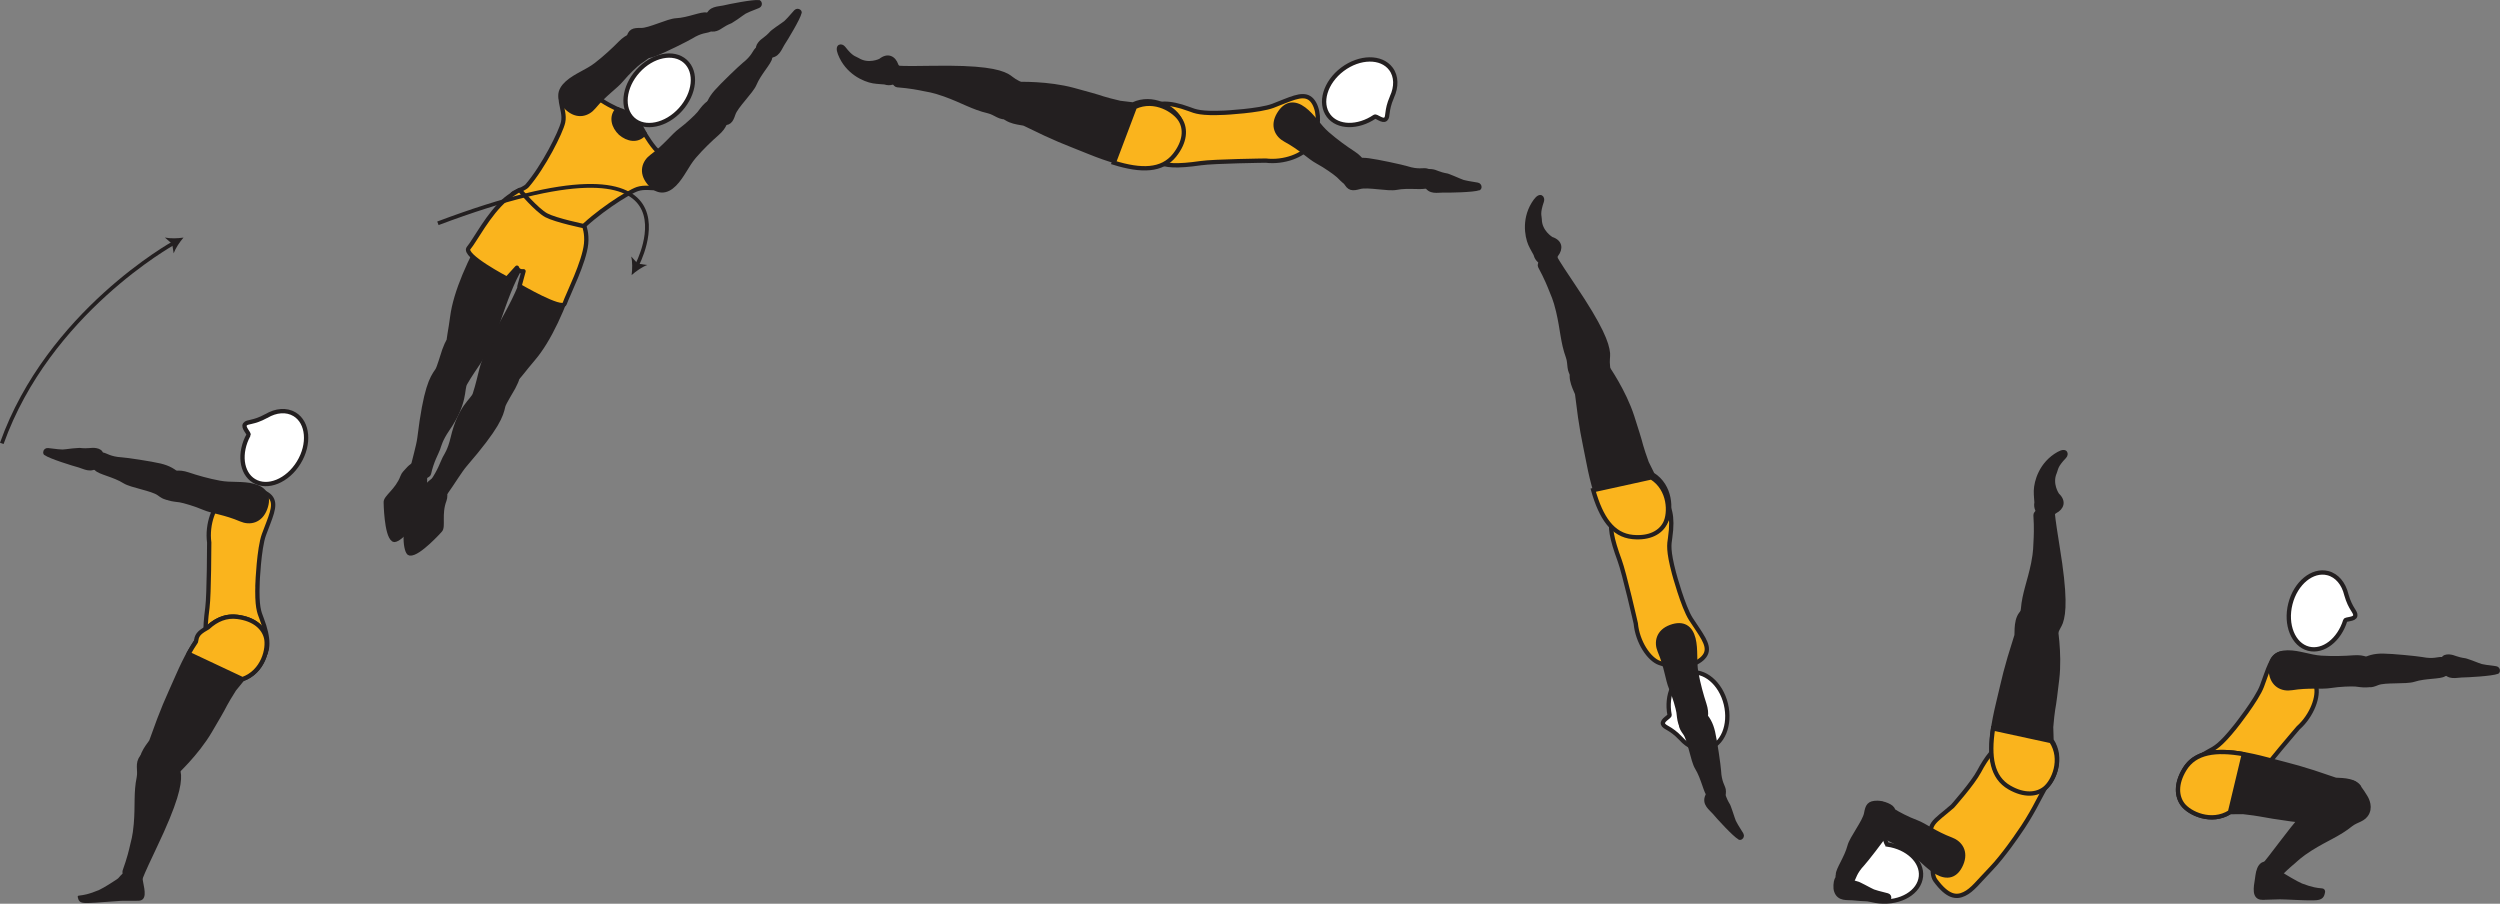 <?xml version="1.0" encoding="UTF-8" standalone="no"?>
<!-- Created with Inkscape (http://www.inkscape.org/) -->

<svg
   version="1.1"
   id="svg1"
   width="327.882"
   height="118.524"
   viewBox="0 0 327.882 118.524"
   sodipodi:docname="cell.svg"
   xmlns:inkscape="http://www.inkscape.org/namespaces/inkscape"
   xmlns:sodipodi="http://sodipodi.sourceforge.net/DTD/sodipodi-0.dtd"
   xmlns="http://www.w3.org/2000/svg"
   xmlns:svg="http://www.w3.org/2000/svg">
  <rect x="0" y="0" width="327.882" height="118.524" fill="#808080" stroke="none"/>
  <sodipodi:namedview
     id="namedview1"
     pagecolor="#ffffff"
     bordercolor="#000000"
     borderopacity="0.25"
     inkscape:showpageshadow="2"
     inkscape:pageopacity="0.0"
     inkscape:pagecheckerboard="0"
     inkscape:deskcolor="#d1d1d1">
    <inkscape:page
       x="0"
       y="0"
       inkscape:label="1"
       id="page1"
       width="327.882"
       height="118.524"
       margin="0"
       bleed="0" />
  </sodipodi:namedview>
  <defs
     id="defs1" />
  <path
     style="fill:#fab41d;fill-opacity:1;fill-rule:nonzero;stroke:none"
     d="m 219.553,75.189 c -0.798,-3.025 -0.642,-3.771 -0.506,-4.683 0.834,-5.719 -1.989,-6.02 -4.594,-4.79 -3.072,1.442 -4.203,1.9 -2.026,7.801 0.61,1.647 2.11,8.251 2.11,8.251 0.224,2.437 1.734,4.697 3.104,5.181 1.453,0.505 0.921,0.198 2.333,0.422 1.369,0.219 3.401,-0.584 3.803,-1.75 0.385,-1.124 -0.694,-2.396 -2.011,-4.427 -1.037,-1.609 -2.213,-6.005 -2.213,-6.005"
     id="path312" />
  <path
     style="fill:none;stroke:#231f20;stroke-width:0.566;stroke-linecap:butt;stroke-linejoin:miter;stroke-miterlimit:4;stroke-dasharray:none;stroke-opacity:1"
     d="m 219.553,75.189 c -0.798,-3.025 -0.642,-3.771 -0.506,-4.683 0.834,-5.719 -1.989,-6.02 -4.594,-4.79 -3.072,1.442 -4.203,1.9 -2.026,7.801 0.61,1.647 2.11,8.251 2.11,8.251 0.224,2.437 1.734,4.697 3.104,5.181 1.453,0.505 0.921,0.198 2.333,0.422 1.369,0.219 3.401,-0.584 3.803,-1.75 0.385,-1.124 -0.694,-2.396 -2.011,-4.427 -1.037,-1.609 -2.213,-6.005 -2.213,-6.005 z"
     id="path313" />
  <path
     style="fill:#ffffff;fill-opacity:1;fill-rule:nonzero;stroke:none"
     d="m 218.969,93.768 c 0.041,0.243 -1.031,0.686 -0.864,1.181 0.166,0.505 0.957,0.448 2.322,1.891 l 0.022,0.021 c 0.962,1.079 2.238,1.636 3.457,1.338 2.021,-0.489 3.109,-3.114 2.448,-5.854 -0.667,-2.749 -2.844,-4.567 -4.864,-4.083 -1.932,0.463 -3.016,2.896 -2.521,5.506"
     id="path314" />
  <path
     style="fill:none;stroke:#231f20;stroke-width:0.566;stroke-linecap:butt;stroke-linejoin:miter;stroke-miterlimit:4;stroke-dasharray:none;stroke-opacity:1"
     d="m 218.969,93.768 c 0.041,0.243 -1.031,0.686 -0.864,1.181 0.166,0.505 0.957,0.448 2.322,1.891 l 0.022,0.021 c 0.962,1.079 2.238,1.636 3.457,1.338 2.021,-0.489 3.109,-3.114 2.448,-5.854 -0.667,-2.749 -2.844,-4.567 -4.864,-4.083 -1.932,0.463 -3.016,2.896 -2.521,5.506 z"
     id="path315" />
  <path
     style="fill:#231f20;fill-opacity:1;fill-rule:nonzero;stroke:none"
     d="m 208.449,49.793 c 2.213,-0.473 2.582,-0.869 2.432,-1.817 -0.09,-0.631 0.041,-1.246 0.005,-1.636 -0.12,-1.286 -0.876,-3.411 -4.557,-8.87 -0.834,-1.229 -1.99,-2.978 -2.407,-3.729 -0.667,-1.177 -2.188,0.713 -1.932,1.188 0.817,1.511 1.249,2.604 1.479,3.187 0.146,0.401 0.51,1.068 0.89,2.698 0.579,2.459 0.568,4.016 1.287,6.006 0.333,0.921 0,1.827 0.797,2.562 0.782,0.75 2.006,0.411 2.006,0.411"
     id="path316" />
  <path
     style="fill:none;stroke:#231f20;stroke-width:0.566;stroke-linecap:butt;stroke-linejoin:miter;stroke-miterlimit:4;stroke-dasharray:none;stroke-opacity:1"
     d="m 208.449,49.793 c 2.213,-0.473 2.582,-0.869 2.432,-1.817 -0.09,-0.631 0.041,-1.246 0.005,-1.636 -0.12,-1.286 -0.876,-3.411 -4.557,-8.87 -0.834,-1.229 -1.99,-2.978 -2.407,-3.729 -0.667,-1.177 -2.188,0.713 -1.932,1.188 0.817,1.511 1.249,2.604 1.479,3.187 0.146,0.401 0.51,1.068 0.89,2.698 0.579,2.459 0.568,4.016 1.287,6.006 0.333,0.921 0,1.827 0.797,2.562 0.782,0.75 2.006,0.411 2.006,0.411 z"
     id="path317" />
  <path
     style="fill:#231f20;fill-opacity:1;fill-rule:nonzero;stroke:#231f20;stroke-width:0.566;stroke-linecap:round;stroke-linejoin:round;stroke-miterlimit:4;stroke-dasharray:none;stroke-opacity:1"
     d="m 206.401,48.345 c -0.76,1.193 0.406,3.011 0.448,3.344 0.604,4.979 0.781,5.317 1.51,9.068 1.052,5.432 2.61,8.984 5.948,9.297 2.26,0.203 3.656,-0.652 4.251,-1.829 0.656,-1.302 0.624,-4.479 -1.829,-6 l -0.76,-1.536 c -0.386,-1.099 -0.578,-1.635 -0.73,-2.192 -0.249,-0.964 -0.582,-1.996 -1.177,-3.86 -1.067,-3.303 -3.271,-6.454 -3.271,-6.454 -0.098,-0.291 -0.296,-0.494 -0.525,-0.634"
     id="path318" />
  <path
     style="fill:#fab41d;fill-opacity:1;fill-rule:nonzero;stroke:none"
     d="m 216.583,62.61 -7.63,1.677 c 1.026,3.615 2.542,5.891 5.177,6.142 2.261,0.213 3.661,-0.636 4.261,-1.808 0.662,-1.301 0.646,-4.484 -1.808,-6.011"
     id="path319" />
  <path
     style="fill:none;stroke:#231f20;stroke-width:0.566;stroke-linecap:butt;stroke-linejoin:miter;stroke-miterlimit:4;stroke-dasharray:none;stroke-opacity:1"
     d="m 216.583,62.61 -7.63,1.677 c 1.026,3.615 2.542,5.891 5.177,6.142 2.261,0.213 3.661,-0.636 4.261,-1.808 0.662,-1.301 0.646,-4.484 -1.808,-6.011 z"
     id="path320" />
  <path
     style="fill:#231f20;fill-opacity:1;fill-rule:nonzero;stroke:none"
     d="m 224.209,104.392 c -0.49,-0.417 -0.803,-2.343 -1.642,-3.709 -0.572,-0.926 -0.932,-3.645 -1.566,-4.525 -0.584,-0.808 -0.772,-1.229 0.03,-2.047 0.474,-0.495 1.714,-1.125 2.094,-0.781 0.89,0.791 1.292,1.645 1.537,2.687 0.281,1.188 0.749,4.458 0.781,5.073 0.072,1.52 0.552,2.074 0.615,2.474 0.104,0.756 -0.157,0.985 -0.631,1.161 -0.901,0.339 -1.218,-0.333 -1.218,-0.333"
     id="path321" />
  <path
     style="fill:none;stroke:#231f20;stroke-width:0.566;stroke-linecap:butt;stroke-linejoin:miter;stroke-miterlimit:4;stroke-dasharray:none;stroke-opacity:1"
     d="m 224.209,104.392 c -0.49,-0.417 -0.803,-2.343 -1.642,-3.709 -0.572,-0.926 -0.932,-3.645 -1.566,-4.525 -0.584,-0.808 -0.772,-1.229 0.03,-2.047 0.474,-0.495 1.714,-1.125 2.094,-0.781 0.89,0.791 1.292,1.645 1.537,2.687 0.281,1.188 0.749,4.458 0.781,5.073 0.072,1.52 0.552,2.074 0.615,2.474 0.104,0.756 -0.157,0.985 -0.631,1.161 -0.901,0.339 -1.218,-0.333 -1.218,-0.333 z"
     id="path322" />
  <path
     style="fill:#231f20;fill-opacity:1;fill-rule:nonzero;stroke:none"
     d="m 221.526,95.735 c -1.276,0.246 -1.292,-1.791 -1.38,-2.322 -0.084,-0.536 -0.5,-2.036 -0.979,-3.161 -0.48,-1.131 -0.589,-2.746 -1.494,-4.886 -0.475,-1.125 -0.224,-2.526 1.442,-3.141 1.651,-0.609 2.614,0.084 2.984,1.537 0.364,1.448 0.099,2.968 0.364,4.454 0.271,1.489 0.683,2.978 1.063,4.134 0.432,1.314 0.161,2.12 -0.203,2.432 -0.901,0.792 -1.797,0.953 -1.797,0.953"
     id="path323" />
  <path
     style="fill:none;stroke:#231f20;stroke-width:0.566;stroke-linecap:butt;stroke-linejoin:miter;stroke-miterlimit:4;stroke-dasharray:none;stroke-opacity:1"
     d="m 221.526,95.735 c -1.276,0.246 -1.292,-1.791 -1.38,-2.322 -0.084,-0.536 -0.5,-2.036 -0.979,-3.161 -0.48,-1.131 -0.589,-2.746 -1.494,-4.886 -0.475,-1.125 -0.224,-2.526 1.442,-3.141 1.651,-0.609 2.614,0.084 2.984,1.537 0.364,1.448 0.099,2.968 0.364,4.454 0.271,1.489 0.683,2.978 1.063,4.134 0.432,1.314 0.161,2.12 -0.203,2.432 -0.901,0.792 -1.797,0.953 -1.797,0.953 z"
     id="path324" />
  <path
     style="fill:#231f20;fill-opacity:1;fill-rule:nonzero;stroke:none"
     d="m 228.167,109.861 c -0.652,-0.339 -2.844,-2.74 -3.313,-3.312 -0.427,-0.511 -1.411,-1.12 -0.921,-2.167 0.182,-0.428 0.765,-0.912 1.052,-1.042 0.24,-0.11 0.516,0.067 0.74,0.39 0.385,0.547 0.281,0.86 0.942,1.948 0,0 0.119,0.281 0.291,0.797 0.547,1.542 0.161,0.917 1.443,2.974 0.089,0.141 0.01,0.338 -0.083,0.39 -0.167,0.084 -0.151,0.022 -0.151,0.022"
     id="path325" />
  <path
     style="fill:none;stroke:#231f20;stroke-width:0.566;stroke-linecap:round;stroke-linejoin:round;stroke-miterlimit:4;stroke-dasharray:none;stroke-opacity:1"
     d="m 228.167,109.861 c -0.652,-0.339 -2.844,-2.74 -3.313,-3.312 -0.427,-0.511 -1.411,-1.12 -0.921,-2.167 0.182,-0.428 0.765,-0.912 1.052,-1.042 0.24,-0.11 0.516,0.067 0.74,0.39 0.385,0.547 0.281,0.86 0.942,1.948 0,0 0.119,0.281 0.291,0.797 0.547,1.542 0.161,0.917 1.443,2.974 0.089,0.141 0.01,0.338 -0.083,0.39 -0.167,0.084 -0.151,0.022 -0.151,0.022 z"
     id="path326" />
  <path
     style="fill:#231f20;fill-opacity:1;fill-rule:nonzero;stroke:none"
     d="m 203.521,31.23 c 1.286,0.428 1.322,1.423 0.688,2.235 -0.194,0.245 -0.099,0.656 -0.303,0.88 -0.484,0.516 -2.224,0.527 -2.604,-0.927 -0.025,-0.104 -0.459,-0.797 -0.708,-1.364 -0.475,-1.114 -0.896,-3.578 0.688,-5.766 0.749,-1.031 1.219,-0.391 1.047,0.114 -0.558,1.615 -0.292,1.866 -0.282,2.35 0.015,1.62 1.474,2.478 1.474,2.478"
     id="path327" />
  <path
     style="fill:none;stroke:#231f20;stroke-width:0.333;stroke-linecap:butt;stroke-linejoin:miter;stroke-miterlimit:4;stroke-dasharray:none;stroke-opacity:1"
     d="m 203.521,31.23 c 1.286,0.428 1.322,1.423 0.688,2.235 -0.194,0.245 -0.099,0.656 -0.303,0.88 -0.484,0.516 -2.224,0.527 -2.604,-0.927 -0.025,-0.104 -0.459,-0.797 -0.708,-1.364 -0.475,-1.114 -0.896,-3.578 0.688,-5.766 0.749,-1.031 1.219,-0.391 1.047,0.114 -0.558,1.615 -0.292,1.866 -0.282,2.35 0.015,1.62 1.474,2.478 1.474,2.478 z"
     id="path328" />
  <path
     style="fill:#fab41d;fill-opacity:1;fill-rule:nonzero;stroke:none"
     d="m 160.62,14.782 c -3.13,0.147 -3.823,-0.161 -4.682,-0.484 -5.422,-2.01 -6.308,0.688 -5.652,3.495 0.772,3.297 0.98,4.5 7.21,3.604 1.733,-0.249 8.51,-0.333 8.51,-0.333 2.427,0.292 4.952,-0.714 5.713,-1.952 0.796,-1.314 0.386,-0.86 0.906,-2.199 0.494,-1.287 0.136,-3.443 -0.922,-4.079 -1.016,-0.613 -2.489,0.178 -4.75,1.043 -1.786,0.677 -6.333,0.905 -6.333,0.905"
     id="path329" />
  <path
     style="fill:none;stroke:#231f20;stroke-width:0.566;stroke-linecap:butt;stroke-linejoin:miter;stroke-miterlimit:4;stroke-dasharray:none;stroke-opacity:1"
     d="m 160.62,14.782 c -3.13,0.147 -3.823,-0.161 -4.682,-0.484 -5.422,-2.01 -6.308,0.688 -5.652,3.495 0.772,3.297 0.98,4.5 7.21,3.604 1.733,-0.249 8.51,-0.333 8.51,-0.333 2.427,0.292 4.952,-0.714 5.713,-1.952 0.796,-1.314 0.386,-0.86 0.906,-2.199 0.494,-1.287 0.136,-3.443 -0.922,-4.079 -1.016,-0.613 -2.489,0.178 -4.75,1.043 -1.786,0.677 -6.333,0.905 -6.333,0.905 z"
     id="path330" />
  <path
     style="fill:#ffffff;fill-opacity:1;fill-rule:nonzero;stroke:none"
     d="m 180.297,15.304 c 0.208,-0.131 1.037,0.677 1.432,0.328 0.396,-0.35 0.026,-1.058 0.818,-2.88 l 0.006,-0.027 c 0.609,-1.312 0.618,-2.708 -0.142,-3.708 -1.249,-1.656 -4.088,-1.62 -6.344,0.073 -2.26,1.698 -3.066,4.422 -1.822,6.083 1.188,1.589 3.854,1.625 6.052,0.131"
     id="path331" />
  <path
     style="fill:none;stroke:#231f20;stroke-width:0.566;stroke-linecap:butt;stroke-linejoin:miter;stroke-miterlimit:4;stroke-dasharray:none;stroke-opacity:1"
     d="m 180.297,15.304 c 0.208,-0.131 1.037,0.677 1.432,0.328 0.396,-0.35 0.026,-1.058 0.818,-2.88 l 0.006,-0.027 c 0.609,-1.312 0.618,-2.708 -0.142,-3.708 -1.249,-1.656 -4.088,-1.62 -6.344,0.073 -2.26,1.698 -3.066,4.422 -1.822,6.083 1.188,1.589 3.854,1.625 6.052,0.131 z"
     id="path332" />
  <path
     style="fill:#231f20;fill-opacity:1;fill-rule:nonzero;stroke:none"
     d="m 133.657,13.861 c 0.807,-2.115 0.677,-2.636 -0.199,-3.031 -0.577,-0.272 -1.02,-0.718 -1.369,-0.896 -1.14,-0.6 -3.333,-1.13 -9.917,-1.021 -1.484,0.031 -3.588,0.047 -4.443,-0.016 -1.353,-0.083 -0.593,2.224 -0.052,2.271 1.709,0.136 2.86,0.37 3.475,0.5 0.416,0.094 1.172,0.152 2.744,0.72 2.381,0.853 3.677,1.718 5.734,2.197 0.959,0.224 1.538,1 2.584,0.735 1.058,-0.251 1.443,-1.459 1.443,-1.459"
     id="path333" />
  <path
     style="fill:none;stroke:#231f20;stroke-width:0.566;stroke-linecap:butt;stroke-linejoin:miter;stroke-miterlimit:4;stroke-dasharray:none;stroke-opacity:1"
     d="m 133.657,13.861 c 0.807,-2.115 0.677,-2.636 -0.199,-3.031 -0.577,-0.272 -1.02,-0.718 -1.369,-0.896 -1.14,-0.6 -3.333,-1.13 -9.917,-1.021 -1.484,0.031 -3.588,0.047 -4.443,-0.016 -1.353,-0.083 -0.593,2.224 -0.052,2.271 1.709,0.136 2.86,0.37 3.475,0.5 0.416,0.094 1.172,0.152 2.744,0.72 2.381,0.853 3.677,1.718 5.734,2.197 0.959,0.224 1.538,1 2.584,0.735 1.058,-0.251 1.443,-1.459 1.443,-1.459 z"
     id="path334" />
  <path
     style="fill:#231f20;fill-opacity:1;fill-rule:nonzero;stroke:#231f20;stroke-width:0.566;stroke-linecap:round;stroke-linejoin:round;stroke-miterlimit:4;stroke-dasharray:none;stroke-opacity:1"
     d="m 131.329,14.788 c 0.583,1.286 2.739,1.297 3.047,1.448 4.5,2.204 4.88,2.245 8.421,3.682 5.125,2.079 8.953,2.708 11.037,0.083 1.4,-1.785 1.443,-3.421 0.786,-4.561 -0.734,-1.262 -3.416,-2.97 -6.026,-1.74 l -1.702,-0.203 c -1.131,-0.276 -1.688,-0.407 -2.235,-0.584 -0.948,-0.317 -1.989,-0.599 -3.88,-1.115 -3.355,-0.91 -7.193,-0.781 -7.193,-0.781 -0.302,-0.077 -0.574,-0.02 -0.818,0.099"
     id="path335" />
  <path
     style="fill:#fab41d;fill-opacity:1;fill-rule:nonzero;stroke:none"
     d="m 154.854,15.793 c -0.724,-1.265 -3.401,-2.984 -6.016,-1.76 l -2.76,7.307 c 3.595,1.114 6.323,1.084 7.975,-0.99 1.405,-1.776 1.463,-3.416 0.801,-4.557"
     id="path336" />
  <path
     style="fill:none;stroke:#231f20;stroke-width:0.566;stroke-linecap:butt;stroke-linejoin:miter;stroke-miterlimit:4;stroke-dasharray:none;stroke-opacity:1"
     d="m 154.854,15.793 c -0.724,-1.265 -3.401,-2.984 -6.016,-1.76 l -2.76,7.307 c 3.595,1.114 6.323,1.084 7.975,-0.99 1.405,-1.776 1.463,-3.416 0.801,-4.557 z"
     id="path337" />
  <path
     style="fill:#231f20;fill-opacity:1;fill-rule:nonzero;stroke:none"
     d="m 187.177,24.382 c -0.562,0.312 -2.468,-0.068 -4.047,0.244 -1.068,0.214 -3.739,-0.401 -4.787,-0.114 -0.957,0.266 -1.421,0.297 -1.905,-0.739 -0.297,-0.62 -0.459,-2 -0.005,-2.235 1.052,-0.552 1.994,-0.641 3.057,-0.505 1.208,0.156 4.443,0.855 5.025,1.041 1.448,0.464 2.136,0.203 2.538,0.287 0.738,0.167 0.864,0.495 0.864,0.995 0.005,0.964 -0.74,1.026 -0.74,1.026"
     id="path338" />
  <path
     style="fill:none;stroke:#231f20;stroke-width:0.566;stroke-linecap:butt;stroke-linejoin:miter;stroke-miterlimit:4;stroke-dasharray:none;stroke-opacity:1"
     d="m 187.177,24.382 c -0.562,0.312 -2.468,-0.068 -4.047,0.244 -1.068,0.214 -3.739,-0.401 -4.787,-0.114 -0.957,0.266 -1.421,0.297 -1.905,-0.739 -0.297,-0.62 -0.459,-2 -0.005,-2.235 1.052,-0.552 1.994,-0.641 3.057,-0.505 1.208,0.156 4.443,0.855 5.025,1.041 1.448,0.464 2.136,0.203 2.538,0.287 0.738,0.167 0.864,0.495 0.864,0.995 0.005,0.964 -0.74,1.026 -0.74,1.026 z"
     id="path339" />
  <path
     style="fill:#231f20;fill-opacity:1;fill-rule:nonzero;stroke:none"
     d="m 178.073,23.997 c -0.844,0.989 -2.13,-0.584 -2.531,-0.948 -0.401,-0.365 -1.667,-1.271 -2.745,-1.849 -1.078,-0.579 -2.178,-1.766 -4.224,-2.87 -1.078,-0.578 -1.755,-1.829 -0.844,-3.349 0.901,-1.511 2.084,-1.573 3.286,-0.672 1.194,0.896 1.934,2.249 3.079,3.24 1.14,0.995 2.396,1.896 3.416,2.557 1.157,0.755 1.453,1.552 1.365,2.02 -0.202,1.183 -0.802,1.871 -0.802,1.871"
     id="path340" />
  <path
     style="fill:none;stroke:#231f20;stroke-width:0.566;stroke-linecap:butt;stroke-linejoin:miter;stroke-miterlimit:4;stroke-dasharray:none;stroke-opacity:1"
     d="m 178.073,23.997 c -0.844,0.989 -2.13,-0.584 -2.531,-0.948 -0.401,-0.365 -1.667,-1.271 -2.745,-1.849 -1.078,-0.579 -2.178,-1.766 -4.224,-2.87 -1.078,-0.578 -1.755,-1.829 -0.844,-3.349 0.901,-1.511 2.084,-1.573 3.286,-0.672 1.194,0.896 1.934,2.249 3.079,3.24 1.14,0.995 2.396,1.896 3.416,2.557 1.157,0.755 1.453,1.552 1.365,2.02 -0.202,1.183 -0.802,1.871 -0.802,1.871 z"
     id="path341" />
  <path
     style="fill:#231f20;fill-opacity:1;fill-rule:nonzero;stroke:none"
     d="m 193.949,24.678 c -0.688,0.266 -3.934,0.323 -4.683,0.298 -0.661,-0.022 -1.771,0.317 -2.229,-0.746 -0.203,-0.416 -0.178,-1.176 -0.088,-1.478 0.077,-0.255 0.394,-0.339 0.785,-0.292 0.661,0.073 0.824,0.36 2.079,0.578 0,0 0.292,0.099 0.797,0.312 1.515,0.61 0.791,0.48 3.181,0.88 0.167,0.027 0.262,0.215 0.24,0.324 -0.052,0.176 -0.082,0.124 -0.082,0.124"
     id="path342" />
  <path
     style="fill:none;stroke:#231f20;stroke-width:0.566;stroke-linecap:round;stroke-linejoin:round;stroke-miterlimit:4;stroke-dasharray:none;stroke-opacity:1"
     d="m 193.949,24.678 c -0.688,0.266 -3.934,0.323 -4.683,0.298 -0.661,-0.022 -1.771,0.317 -2.229,-0.746 -0.203,-0.416 -0.178,-1.176 -0.088,-1.478 0.077,-0.255 0.394,-0.339 0.785,-0.292 0.661,0.073 0.824,0.36 2.079,0.578 0,0 0.292,0.099 0.797,0.312 1.515,0.61 0.791,0.48 3.181,0.88 0.167,0.027 0.262,0.215 0.24,0.324 -0.052,0.176 -0.082,0.124 -0.082,0.124 z"
     id="path343" />
  <path
     style="fill:#231f20;fill-opacity:1;fill-rule:nonzero;stroke:none"
     d="m 115.406,7.866 c 1.058,-0.844 1.918,-0.333 2.251,0.64 0.099,0.298 0.495,0.438 0.572,0.735 0.172,0.688 -0.771,2.151 -2.197,1.677 -0.099,-0.03 -0.916,-0.046 -1.527,-0.15 -1.197,-0.21 -3.489,-1.199 -4.457,-3.719 -0.459,-1.193 0.333,-1.24 0.666,-0.819 1.047,1.355 1.402,1.267 1.818,1.522 1.364,0.864 2.874,0.114 2.874,0.114"
     id="path344" />
  <path
     style="fill:none;stroke:#231f20;stroke-width:0.333;stroke-linecap:butt;stroke-linejoin:miter;stroke-miterlimit:4;stroke-dasharray:none;stroke-opacity:1"
     d="m 115.406,7.866 c 1.058,-0.844 1.918,-0.333 2.251,0.64 0.099,0.298 0.495,0.438 0.572,0.735 0.172,0.688 -0.771,2.151 -2.197,1.677 -0.099,-0.03 -0.916,-0.046 -1.527,-0.15 -1.197,-0.21 -3.489,-1.199 -4.457,-3.719 -0.459,-1.193 0.333,-1.24 0.666,-0.819 1.047,1.355 1.402,1.267 1.818,1.522 1.364,0.864 2.874,0.114 2.874,0.114 z"
     id="path345" />
  <path
     style="fill:#fab41d;fill-opacity:1;fill-rule:nonzero;stroke:none"
     d="m 264.687,109.382 c 1.808,-2.562 2.762,-4.693 3.23,-5.485 1.609,-2.755 1.578,-5.386 -1.047,-6.593 -3.073,-1.417 -5.369,0.202 -7.312,3.885 -0.824,1.557 -3.469,4.536 -3.469,4.536 -2.438,2.136 -3.448,2.286 -2.574,4.912 0.486,1.453 -0.525,3.672 0.323,4.838 1.595,2.151 2.715,2.287 3.787,1.771 1.073,-0.511 1.813,-1.568 3.5,-3.312 1.614,-1.672 3.562,-4.552 3.562,-4.552"
     id="path346" />
  <path
     style="fill:none;stroke:#231f20;stroke-width:0.566;stroke-linecap:butt;stroke-linejoin:miter;stroke-miterlimit:4;stroke-dasharray:none;stroke-opacity:1"
     d="m 264.687,109.382 c 1.808,-2.562 2.762,-4.693 3.23,-5.485 1.609,-2.755 1.578,-5.386 -1.047,-6.593 -3.073,-1.417 -5.369,0.202 -7.312,3.885 -0.824,1.557 -3.469,4.536 -3.469,4.536 -2.438,2.136 -3.448,2.286 -2.574,4.912 0.486,1.453 -0.525,3.672 0.323,4.838 1.595,2.151 2.715,2.287 3.787,1.771 1.073,-0.511 1.813,-1.568 3.5,-3.312 1.614,-1.672 3.562,-4.552 3.562,-4.552 z"
     id="path347" />
  <path
     style="fill:#ffffff;fill-opacity:1;fill-rule:nonzero;stroke:none"
     d="m 247.553,110.762 c -0.24,-0.041 -0.314,-1.199 -0.834,-1.204 -0.526,-0.004 -0.734,0.762 -2.542,1.579 l -0.02,0.01 c -1.344,0.558 -2.287,1.588 -2.402,2.834 -0.193,2.073 1.927,3.958 4.73,4.229 2.817,0.265 5.254,-1.199 5.453,-3.266 0.192,-1.979 -1.751,-3.797 -4.385,-4.182"
     id="path349" />
  <path
     style="fill:none;stroke:#231f20;stroke-width:0.566;stroke-linecap:butt;stroke-linejoin:miter;stroke-miterlimit:4;stroke-dasharray:none;stroke-opacity:1"
     d="m 247.553,110.762 c -0.24,-0.041 -0.314,-1.199 -0.834,-1.204 -0.526,-0.004 -0.734,0.762 -2.542,1.579 l -0.02,0.01 c -1.344,0.558 -2.287,1.588 -2.402,2.834 -0.193,2.073 1.927,3.958 4.73,4.229 2.817,0.265 5.254,-1.199 5.453,-3.266 0.192,-1.979 -1.751,-3.797 -4.385,-4.182 z"
     id="path351" />
  <path
     style="fill:#231f20;fill-opacity:1;fill-rule:nonzero;stroke:none"
     d="m 266.625,83.762 c 2.204,0.49 2.704,0.287 2.969,-0.636 0.183,-0.615 0.557,-1.109 0.683,-1.484 0.426,-1.219 0.634,-3.464 -0.434,-9.959 -0.238,-1.467 -0.561,-3.541 -0.629,-4.401 -0.109,-1.348 -2.287,-0.26 -2.245,0.282 0.109,1.709 0.046,2.885 0.01,3.51 -0.036,0.423 0.016,1.183 -0.312,2.823 -0.51,2.474 -1.166,3.885 -1.344,5.99 -0.089,0.979 -0.765,1.662 -0.354,2.662 0.401,1.009 1.656,1.213 1.656,1.213"
     id="path353" />
  <path
     style="fill:none;stroke:#231f20;stroke-width:0.566;stroke-linecap:butt;stroke-linejoin:miter;stroke-miterlimit:4;stroke-dasharray:none;stroke-opacity:1"
     d="m 266.625,83.762 c 2.204,0.49 2.704,0.287 2.969,-0.636 0.183,-0.615 0.557,-1.109 0.683,-1.484 0.426,-1.219 0.634,-3.464 -0.434,-9.959 -0.238,-1.467 -0.561,-3.541 -0.629,-4.401 -0.109,-1.348 -2.287,-0.26 -2.245,0.282 0.109,1.709 0.046,2.885 0.01,3.51 -0.036,0.423 0.016,1.183 -0.312,2.823 -0.51,2.474 -1.166,3.885 -1.344,5.99 -0.089,0.979 -0.765,1.662 -0.354,2.662 0.401,1.009 1.656,1.213 1.656,1.213 z"
     id="path354" />
  <path
     style="fill:#231f20;fill-opacity:1;fill-rule:nonzero;stroke:#231f20;stroke-width:0.566;stroke-linecap:round;stroke-linejoin:round;stroke-miterlimit:4;stroke-dasharray:none;stroke-opacity:1"
     d="m 265.449,80.147 c -1.188,0.771 -0.882,2.907 -0.986,3.23 -1.52,4.781 -1.505,5.161 -2.401,8.869 -1.301,5.38 -1.364,9.26 1.537,10.932 1.974,1.126 3.599,0.928 4.63,0.109 1.136,-0.91 2.428,-3.817 0.833,-6.218 l -0.052,-1.713 c 0.109,-1.157 0.157,-1.73 0.251,-2.298 0.182,-0.984 0.301,-2.057 0.536,-4 0.406,-3.452 -0.287,-7.228 -0.287,-7.228 0.032,-0.313 -0.061,-0.573 -0.219,-0.797"
     id="path355" />
  <path
     style="fill:#fab41d;fill-opacity:1;fill-rule:nonzero;stroke:none"
     d="m 269.026,97.194 -7.635,-1.656 c -0.573,3.724 -0.146,6.416 2.151,7.744 1.963,1.131 3.593,0.943 4.625,0.125 1.146,-0.901 2.452,-3.801 0.859,-6.213"
     id="path356" />
  <path
     style="fill:none;stroke:#231f20;stroke-width:0.566;stroke-linecap:butt;stroke-linejoin:miter;stroke-miterlimit:4;stroke-dasharray:none;stroke-opacity:1"
     d="m 269.026,97.194 -7.635,-1.656 c -0.573,3.724 -0.146,6.416 2.151,7.744 1.963,1.131 3.593,0.943 4.625,0.125 1.146,-0.901 2.452,-3.801 0.859,-6.213 z"
     id="path357" />
  <path
     style="fill:#231f20;fill-opacity:1;fill-rule:nonzero;stroke:none"
     d="m 241.053,114.715 c -0.047,-0.635 1.124,-2.198 1.525,-3.756 0.276,-1.052 1.98,-3.197 2.172,-4.265 0.183,-0.984 0.349,-1.407 1.495,-1.401 0.688,0.005 2,0.453 2.016,0.964 0.046,1.192 -0.287,2.073 -0.866,2.978 -0.661,1.016 -2.697,3.631 -3.113,4.074 -1.048,1.114 -1.111,1.844 -1.355,2.166 -0.474,0.599 -0.817,0.563 -1.27,0.355 -0.871,-0.423 -0.604,-1.115 -0.604,-1.115"
     id="path358" />
  <path
     style="fill:none;stroke:#231f20;stroke-width:0.566;stroke-linecap:butt;stroke-linejoin:miter;stroke-miterlimit:4;stroke-dasharray:none;stroke-opacity:1"
     d="m 241.053,114.715 c -0.047,-0.635 1.124,-2.198 1.525,-3.756 0.276,-1.052 1.98,-3.197 2.172,-4.265 0.183,-0.984 0.349,-1.407 1.495,-1.401 0.688,0.005 2,0.453 2.016,0.964 0.046,1.192 -0.287,2.073 -0.866,2.978 -0.661,1.016 -2.697,3.631 -3.113,4.074 -1.048,1.114 -1.111,1.844 -1.355,2.166 -0.474,0.599 -0.817,0.563 -1.27,0.355 -0.871,-0.423 -0.604,-1.115 -0.604,-1.115 z"
     id="path359" />
  <path
     style="fill:#231f20;fill-opacity:1;fill-rule:nonzero;stroke:none"
     d="m 245.75,105.778 c 0.699,-1.089 2.188,0.291 2.631,0.599 0.453,0.312 1.828,1.036 2.973,1.457 1.147,0.434 2.396,1.459 4.573,2.277 1.146,0.433 1.99,1.578 1.292,3.209 -0.688,1.614 -1.854,1.838 -3.166,1.109 -1.303,-0.73 -2.219,-1.97 -3.491,-2.797 -1.26,-0.829 -2.624,-1.552 -3.728,-2.069 -1.245,-0.593 -1.652,-1.342 -1.625,-1.817 0.041,-1.202 0.541,-1.968 0.541,-1.968"
     id="path360" />
  <path
     style="fill:none;stroke:#231f20;stroke-width:0.566;stroke-linecap:butt;stroke-linejoin:miter;stroke-miterlimit:4;stroke-dasharray:none;stroke-opacity:1"
     d="m 245.75,105.778 c 0.699,-1.089 2.188,0.291 2.631,0.599 0.453,0.312 1.828,1.036 2.973,1.457 1.147,0.434 2.396,1.459 4.573,2.277 1.146,0.433 1.99,1.578 1.292,3.209 -0.688,1.614 -1.854,1.838 -3.166,1.109 -1.303,-0.73 -2.219,-1.97 -3.491,-2.797 -1.26,-0.829 -2.624,-1.552 -3.728,-2.069 -1.245,-0.593 -1.652,-1.342 -1.625,-1.817 0.041,-1.202 0.541,-1.968 0.541,-1.968 z"
     id="path361" />
  <path
     style="fill:#231f20;fill-opacity:1;fill-rule:nonzero;stroke:none"
     d="m 247.677,117.897 c -0.703,0.209 -3.943,-0.01 -4.687,-0.099 -0.661,-0.073 -1.787,0.172 -2.161,-0.927 -0.162,-0.432 -0.074,-1.188 0.041,-1.48 0.093,-0.244 0.416,-0.306 0.803,-0.223 0.65,0.125 0.796,0.422 2.025,0.75 0,0 0.281,0.12 0.765,0.375 1.459,0.734 0.746,0.541 3.095,1.141 0.167,0.041 0.244,0.239 0.208,0.344 -0.057,0.176 -0.089,0.119 -0.089,0.119"
     id="path362" />
  <path
     style="fill:none;stroke:#231f20;stroke-width:0.566;stroke-linecap:round;stroke-linejoin:round;stroke-miterlimit:4;stroke-dasharray:none;stroke-opacity:1"
     d="m 247.677,117.897 c -0.703,0.209 -3.943,-0.01 -4.687,-0.099 -0.661,-0.073 -1.787,0.172 -2.161,-0.927 -0.162,-0.432 -0.074,-1.188 0.041,-1.48 0.093,-0.244 0.416,-0.306 0.803,-0.223 0.65,0.125 0.796,0.422 2.025,0.75 0,0 0.281,0.12 0.765,0.375 1.459,0.734 0.746,0.541 3.095,1.141 0.167,0.041 0.244,0.239 0.208,0.344 -0.057,0.176 -0.089,0.119 -0.089,0.119 z"
     id="path364" />
  <path
     style="fill:#231f20;fill-opacity:1;fill-rule:nonzero;stroke:none"
     d="m 269.901,64.834 c 0.985,0.929 0.614,1.849 -0.307,2.324 -0.276,0.14 -0.365,0.552 -0.645,0.672 -0.652,0.266 -2.235,-0.448 -1.97,-1.928 0.011,-0.104 -0.093,-0.921 -0.078,-1.536 0.032,-1.213 0.677,-3.625 3.032,-4.948 1.109,-0.631 1.276,0.151 0.905,0.536 -1.181,1.229 -1.047,1.579 -1.239,2.021 -0.661,1.479 0.302,2.859 0.302,2.859"
     id="path366" />
  <path
     style="fill:none;stroke:#231f20;stroke-width:0.333;stroke-linecap:butt;stroke-linejoin:miter;stroke-miterlimit:4;stroke-dasharray:none;stroke-opacity:1"
     d="m 269.901,64.834 c 0.985,0.929 0.614,1.849 -0.307,2.324 -0.276,0.14 -0.365,0.552 -0.645,0.672 -0.652,0.266 -2.235,-0.448 -1.97,-1.928 0.011,-0.104 -0.093,-0.921 -0.078,-1.536 0.032,-1.213 0.677,-3.625 3.032,-4.948 1.109,-0.631 1.276,0.151 0.905,0.536 -1.181,1.229 -1.047,1.579 -1.239,2.021 -0.661,1.479 0.302,2.859 0.302,2.859 z"
     id="path367" />
  <path
     style="fill:#ffffff;fill-opacity:1;fill-rule:nonzero;stroke:none"
     d="m 32.594,57.044 c 0.104,-0.219 -0.77,-0.969 -0.464,-1.391 0.308,-0.418 1.047,-0.131 2.792,-1.089 l 0.021,-0.006 c 1.25,-0.744 2.629,-0.869 3.703,-0.218 1.771,1.083 2.011,3.917 0.536,6.324 -1.473,2.411 -4.104,3.483 -5.874,2.4 -1.698,-1.036 -1.99,-3.682 -0.714,-6.02"
     id="path368" />
  <path
     style="fill:none;stroke:#231f20;stroke-width:0.566;stroke-linecap:butt;stroke-linejoin:miter;stroke-miterlimit:4;stroke-dasharray:none;stroke-opacity:1"
     d="m 32.594,57.044 c 0.104,-0.219 -0.77,-0.969 -0.464,-1.391 0.308,-0.418 1.047,-0.131 2.792,-1.089 l 0.021,-0.006 c 1.25,-0.744 2.629,-0.869 3.703,-0.218 1.771,1.083 2.011,3.917 0.536,6.324 -1.473,2.411 -4.104,3.483 -5.874,2.4 -1.698,-1.036 -1.99,-3.682 -0.714,-6.02 z"
     id="path369" />
  <path
     style="fill:#fab41d;fill-opacity:1;fill-rule:nonzero;stroke:none"
     d="m 33.777,76.465 c -0.109,3.136 0.208,3.817 0.541,4.677 2.078,5.396 -0.61,6.312 -3.422,5.688 -3.312,-0.729 -4.515,-0.923 -3.692,-7.166 0.224,-1.73 0.235,-8.506 0.235,-8.506 -0.323,-2.428 0.651,-4.964 1.885,-5.74 1.301,-0.817 0.844,-0.401 2.186,-0.932 1.276,-0.516 3.438,-0.182 4.089,0.87 0.626,1.01 -0.151,2.489 -0.984,4.765 -0.657,1.792 -0.839,6.344 -0.839,6.344"
     id="path370" />
  <path
     style="fill:none;stroke:#231f20;stroke-width:0.566;stroke-linecap:butt;stroke-linejoin:miter;stroke-miterlimit:4;stroke-dasharray:none;stroke-opacity:1"
     d="m 33.777,76.465 c -0.109,3.136 0.208,3.817 0.541,4.677 2.078,5.396 -0.61,6.312 -3.422,5.688 -3.312,-0.729 -4.515,-0.923 -3.692,-7.166 0.224,-1.73 0.235,-8.506 0.235,-8.506 -0.323,-2.428 0.651,-4.964 1.885,-5.74 1.301,-0.817 0.844,-0.401 2.186,-0.932 1.276,-0.516 3.438,-0.182 4.089,0.87 0.626,1.01 -0.151,2.489 -0.984,4.765 -0.657,1.792 -0.839,6.344 -0.839,6.344 z"
     id="path371" />
  <path
     style="fill:#231f20;fill-opacity:1;fill-rule:nonzero;stroke:none"
     d="m 12.641,61.465 c 0.412,0.494 2.333,0.812 3.698,1.672 0.916,0.573 3.635,0.953 4.509,1.593 0.803,0.595 1.224,0.787 2.057,-0.014 0.49,-0.47 1.125,-1.705 0.787,-2.09 -0.781,-0.891 -1.64,-1.301 -2.678,-1.557 -1.177,-0.282 -4.453,-0.776 -5.067,-0.807 -1.521,-0.089 -2.074,-0.573 -2.474,-0.636 -0.75,-0.109 -0.979,0.147 -1.161,0.62 -0.339,0.896 0.328,1.219 0.328,1.219"
     id="path372" />
  <path
     style="fill:none;stroke:#231f20;stroke-width:0.566;stroke-linecap:butt;stroke-linejoin:miter;stroke-miterlimit:4;stroke-dasharray:none;stroke-opacity:1"
     d="m 12.641,61.465 c 0.412,0.494 2.333,0.812 3.698,1.672 0.916,0.573 3.635,0.953 4.509,1.593 0.803,0.595 1.224,0.787 2.057,-0.014 0.49,-0.47 1.125,-1.705 0.787,-2.09 -0.781,-0.891 -1.64,-1.301 -2.678,-1.557 -1.177,-0.282 -4.453,-0.776 -5.067,-0.807 -1.521,-0.089 -2.074,-0.573 -2.474,-0.636 -0.75,-0.109 -0.979,0.147 -1.161,0.62 -0.339,0.896 0.328,1.219 0.328,1.219 z"
     id="path373" />
  <path
     style="fill:#231f20;fill-opacity:1;fill-rule:nonzero;stroke:none"
     d="m 21.277,64.216 c -0.256,1.265 1.781,1.295 2.312,1.385 0.536,0.088 2.031,0.52 3.156,1.005 1.125,0.484 2.734,0.61 4.87,1.526 1.124,0.484 2.526,0.239 3.156,-1.416 0.62,-1.642 -0.068,-2.615 -1.516,-2.991 -1.448,-0.38 -2.964,-0.124 -4.453,-0.405 -1.484,-0.276 -2.974,-0.699 -4.126,-1.09 -1.312,-0.443 -2.119,-0.172 -2.438,0.188 -0.791,0.896 -0.963,1.798 -0.963,1.798"
     id="path374" />
  <path
     style="fill:none;stroke:#231f20;stroke-width:0.566;stroke-linecap:butt;stroke-linejoin:miter;stroke-miterlimit:4;stroke-dasharray:none;stroke-opacity:1"
     d="m 21.277,64.216 c -0.256,1.265 1.781,1.295 2.312,1.385 0.536,0.088 2.031,0.52 3.156,1.005 1.125,0.484 2.734,0.61 4.87,1.526 1.124,0.484 2.526,0.239 3.156,-1.416 0.62,-1.642 -0.068,-2.615 -1.516,-2.991 -1.448,-0.38 -2.964,-0.124 -4.453,-0.405 -1.484,-0.276 -2.974,-0.699 -4.126,-1.09 -1.312,-0.443 -2.119,-0.172 -2.438,0.188 -0.791,0.896 -0.963,1.798 -0.963,1.798 z"
     id="path375" />
  <path
     style="fill:#231f20;fill-opacity:1;fill-rule:nonzero;stroke:none"
     d="m 5.991,59.445 c 0.577,0.442 3.682,1.405 4.401,1.593 0.64,0.178 1.615,0.807 2.359,-0.073 0.302,-0.359 0.495,-1.088 0.489,-1.407 0.006,-0.26 -0.276,-0.442 -0.667,-0.509 -0.656,-0.105 -0.885,0.115 -2.156,-0.021 0,0 -0.307,0.01 -0.855,0.062 -1.624,0.167 -0.89,0.244 -3.291,-0.046 -0.178,-0.022 -0.323,0.134 -0.323,0.254 -0.005,0.177 0.042,0.147 0.042,0.147"
     id="path376" />
  <path
     style="fill:none;stroke:#231f20;stroke-width:0.566;stroke-linecap:round;stroke-linejoin:round;stroke-miterlimit:4;stroke-dasharray:none;stroke-opacity:1"
     d="m 5.991,59.445 c 0.577,0.442 3.682,1.405 4.401,1.593 0.64,0.178 1.615,0.807 2.359,-0.073 0.302,-0.359 0.495,-1.088 0.489,-1.407 0.006,-0.26 -0.276,-0.442 -0.667,-0.509 -0.656,-0.105 -0.885,0.115 -2.156,-0.021 0,0 -0.307,0.01 -0.855,0.062 -1.624,0.167 -0.89,0.244 -3.291,-0.046 -0.178,-0.022 -0.323,0.134 -0.323,0.254 -0.005,0.177 0.042,0.147 0.042,0.147 z"
     id="path377" />
  <path
     style="fill:#231f20;fill-opacity:1;fill-rule:nonzero;stroke:none"
     d="m 20.537,98.596 c 2.26,0.145 2.683,0.478 2.683,1.437 0.005,0.64 0.224,1.229 0.244,1.62 0.063,1.296 -0.358,3.5 -3.197,9.443 -0.641,1.349 -1.532,3.243 -1.833,4.046 -0.48,1.271 -2.265,-0.38 -2.084,-0.88 0.584,-1.615 0.86,-2.771 0.991,-3.375 0.088,-0.422 0.348,-1.141 0.484,-2.797 0.213,-2.516 -0.038,-4.057 0.385,-6.131 0.192,-0.962 -0.27,-1.812 0.402,-2.661 0.672,-0.849 1.927,-0.702 1.927,-0.702"
     id="path378" />
  <path
     style="fill:none;stroke:#231f20;stroke-width:0.566;stroke-linecap:butt;stroke-linejoin:miter;stroke-miterlimit:4;stroke-dasharray:none;stroke-opacity:1"
     d="m 20.537,98.596 c 2.26,0.145 2.683,0.478 2.683,1.437 0.005,0.64 0.224,1.229 0.244,1.62 0.063,1.296 -0.358,3.5 -3.197,9.443 -0.641,1.349 -1.532,3.243 -1.833,4.046 -0.48,1.271 -2.265,-0.38 -2.084,-0.88 0.584,-1.615 0.86,-2.771 0.991,-3.375 0.088,-0.422 0.348,-1.141 0.484,-2.797 0.213,-2.516 -0.038,-4.057 0.385,-6.131 0.192,-0.962 -0.27,-1.812 0.402,-2.661 0.672,-0.849 1.927,-0.702 1.927,-0.702 z"
     id="path379" />
  <path
     style="fill:#231f20;fill-opacity:1;fill-rule:nonzero;stroke:#231f20;stroke-width:0.566;stroke-linecap:round;stroke-linejoin:miter;stroke-miterlimit:4;stroke-dasharray:none;stroke-opacity:1"
     d="m 18.647,100.225 c -0.339,-1.302 1.093,-2.728 1.203,-3.036 1.683,-4.719 1.923,-5.016 3.459,-8.521 2.213,-5.062 4.505,-8.187 7.833,-7.761 2.255,0.292 3.426,1.433 3.751,2.709 0.359,1.417 -0.365,4.51 -3.095,5.458 l -1.082,1.328 c -0.609,0.99 -0.923,1.475 -1.188,1.985 -0.454,0.895 -1.006,1.818 -1.995,3.505 -1.76,2.995 -4.599,5.583 -4.599,5.583 -0.167,0.266 -0.401,0.417 -0.656,0.495"
     id="path380" />
  <path
     style="fill:#fab41d;fill-opacity:1;fill-rule:nonzero;stroke:none"
     d="m 34.892,83.616 c -0.329,-1.276 -1.5,-2.417 -3.751,-2.709 -1.464,-0.186 -2.724,0.334 -3.869,1.386 -0.902,0.516 -1.433,0.854 -1.532,1.651 -0.005,0.073 -0.025,0.146 -0.046,0.224 -0.328,0.49 -0.651,1 -0.968,1.578 l 7.072,3.328 c 2.73,-0.948 3.454,-4.041 3.095,-5.458"
     id="path381" />
  <path
     style="fill:none;stroke:#231f20;stroke-width:0.566;stroke-linecap:round;stroke-linejoin:round;stroke-miterlimit:4;stroke-dasharray:none;stroke-opacity:1"
     d="m 34.892,83.616 c -0.329,-1.276 -1.5,-2.417 -3.751,-2.709 -1.464,-0.186 -2.724,0.334 -3.869,1.386 -0.902,0.516 -1.433,0.854 -1.532,1.651 -0.005,0.073 -0.025,0.146 -0.046,0.224 -0.328,0.49 -0.651,1 -0.968,1.578 l 7.072,3.328 c 2.73,-0.948 3.454,-4.041 3.095,-5.458 z"
     id="path382" />
  <path
     style="fill:#231f20;fill-opacity:1;fill-rule:nonzero;stroke:none"
     d="m 18.182,118.137 c 1.084,-0.057 0.824,-1.287 0.584,-2.484 -0.063,-0.308 -0.089,-0.595 -0.172,-0.885 -0.339,-1.178 -1.156,-1.834 -3.109,0.437 -0.073,0.082 -1.912,1.27 -2.484,1.516 -2.74,1.17 -2.969,0.359 -2.74,1.17 0.145,0.538 0.656,0.548 1.287,0.543 0.848,-0.005 3.864,-0.276 4.328,-0.287 0.449,-0.015 2.307,-0.01 2.307,-0.01"
     id="path383" />
  <path
     style="fill:#ffffff;fill-opacity:1;fill-rule:nonzero;stroke:none"
     d="m 307.583,81.387 c 0.084,-0.229 1.229,-0.119 1.317,-0.635 0.09,-0.522 -0.629,-0.839 -1.172,-2.76 l -0.004,-0.022 c -0.344,-1.412 -1.214,-2.495 -2.428,-2.802 -2.014,-0.51 -4.213,1.291 -4.905,4.026 -0.693,2.74 0.375,5.37 2.385,5.886 1.927,0.489 4.02,-1.146 4.807,-3.693"
     id="path387" />
  <path
     style="fill:none;stroke:#231f20;stroke-width:0.566;stroke-linecap:butt;stroke-linejoin:miter;stroke-miterlimit:4;stroke-dasharray:none;stroke-opacity:1"
     d="m 307.583,81.387 c 0.084,-0.229 1.229,-0.119 1.317,-0.635 0.09,-0.522 -0.629,-0.839 -1.172,-2.76 l -0.004,-0.022 c -0.344,-1.412 -1.214,-2.495 -2.428,-2.802 -2.014,-0.51 -4.213,1.291 -4.905,4.026 -0.693,2.74 0.375,5.37 2.385,5.886 1.927,0.489 4.02,-1.146 4.807,-3.693 z"
     id="path388" />
  <path
     style="fill:#fab41d;fill-opacity:1;fill-rule:nonzero;stroke:none"
     d="m 293.146,95.345 c -1.959,2.442 -2.651,2.751 -3.464,3.188 -5.093,2.724 -3.661,5.177 -1.12,6.547 2.985,1.609 4.021,2.245 7.475,-3.016 0.958,-1.463 5.379,-6.605 5.379,-6.605 1.828,-1.625 2.746,-4.186 2.312,-5.577 -0.446,-1.464 -0.374,-0.849 -1.041,-2.136 -0.635,-1.218 -2.489,-2.38 -3.667,-2.005 -1.129,0.36 -1.51,1.984 -2.363,4.251 -0.672,1.79 -3.511,5.353 -3.511,5.353"
     id="path389" />
  <path
     style="fill:none;stroke:#231f20;stroke-width:0.566;stroke-linecap:butt;stroke-linejoin:miter;stroke-miterlimit:4;stroke-dasharray:none;stroke-opacity:1"
     d="m 293.146,95.345 c -1.959,2.442 -2.651,2.751 -3.464,3.188 -5.093,2.724 -3.661,5.177 -1.12,6.547 2.985,1.609 4.021,2.245 7.475,-3.016 0.958,-1.463 5.379,-6.605 5.379,-6.605 1.828,-1.625 2.746,-4.186 2.312,-5.577 -0.446,-1.464 -0.374,-0.849 -1.041,-2.136 -0.635,-1.218 -2.489,-2.38 -3.667,-2.005 -1.129,0.36 -1.51,1.984 -2.363,4.251 -0.672,1.79 -3.511,5.353 -3.511,5.353 z"
     id="path390" />
  <path
     style="fill:#231f20;fill-opacity:1;fill-rule:nonzero;stroke:none"
     d="m 320.572,88.434 c -0.525,0.38 -2.462,0.219 -3.994,0.713 -1.031,0.334 -3.76,0.036 -4.766,0.443 -0.921,0.375 -1.38,0.464 -1.989,-0.521 -0.36,-0.577 -0.677,-1.927 -0.256,-2.219 0.985,-0.672 1.912,-0.858 2.98,-0.849 1.213,0.01 4.511,0.339 5.109,0.453 1.495,0.292 2.151,-0.047 2.558,-0.005 0.76,0.073 0.916,0.381 0.973,0.885 0.109,0.953 -0.615,1.1 -0.615,1.1"
     id="path391" />
  <path
     style="fill:none;stroke:#231f20;stroke-width:0.566;stroke-linecap:butt;stroke-linejoin:miter;stroke-miterlimit:4;stroke-dasharray:none;stroke-opacity:1"
     d="m 320.572,88.434 c -0.525,0.38 -2.462,0.219 -3.994,0.713 -1.031,0.334 -3.76,0.036 -4.766,0.443 -0.921,0.375 -1.38,0.464 -1.989,-0.521 -0.36,-0.577 -0.677,-1.927 -0.256,-2.219 0.985,-0.672 1.912,-0.858 2.98,-0.849 1.213,0.01 4.511,0.339 5.109,0.453 1.495,0.292 2.151,-0.047 2.558,-0.005 0.76,0.073 0.916,0.381 0.973,0.885 0.109,0.953 -0.615,1.1 -0.615,1.1 z"
     id="path392" />
  <path
     style="fill:#231f20;fill-opacity:1;fill-rule:nonzero;stroke:none"
     d="m 311.526,88.981 c -0.063,1.292 -2.042,0.823 -2.583,0.781 -0.548,-0.046 -2.1,0.006 -3.303,0.197 -1.213,0.194 -2.806,-0.077 -5.098,0.287 -1.214,0.194 -2.511,-0.385 -2.708,-2.15 -0.204,-1.74 0.702,-2.516 2.197,-2.527 1.495,-0.011 2.907,0.609 4.417,0.704 1.51,0.093 3.052,0.047 4.266,-0.048 1.38,-0.104 2.098,0.355 2.317,0.781 0.552,1.058 0.495,1.975 0.495,1.975"
     id="path393" />
  <path
     style="fill:none;stroke:#231f20;stroke-width:0.566;stroke-linecap:butt;stroke-linejoin:miter;stroke-miterlimit:4;stroke-dasharray:none;stroke-opacity:1"
     d="m 311.526,88.981 c -0.063,1.292 -2.042,0.823 -2.583,0.781 -0.548,-0.046 -2.1,0.006 -3.303,0.197 -1.213,0.194 -2.806,-0.077 -5.098,0.287 -1.214,0.194 -2.511,-0.385 -2.708,-2.15 -0.204,-1.74 0.702,-2.516 2.197,-2.527 1.495,-0.011 2.907,0.609 4.417,0.704 1.51,0.093 3.052,0.047 4.266,-0.048 1.38,-0.104 2.098,0.355 2.317,0.781 0.552,1.058 0.495,1.975 0.495,1.975 z"
     id="path394" />
  <path
     style="fill:#231f20;fill-opacity:1;fill-rule:nonzero;stroke:none"
     d="m 327.515,88.106 c -0.667,0.286 -3.916,0.458 -4.661,0.468 -0.667,0.011 -1.755,0.385 -2.266,-0.656 -0.202,-0.417 -0.213,-1.172 -0.136,-1.484 0.068,-0.245 0.382,-0.354 0.776,-0.323 0.663,0.057 0.834,0.329 2.095,0.505 0,0 0.292,0.083 0.812,0.271 1.532,0.558 0.808,0.458 3.208,0.766 0.172,0.02 0.276,0.203 0.251,0.322 -0.042,0.172 -0.079,0.131 -0.079,0.131"
     id="path395" />
  <path
     style="fill:none;stroke:#231f20;stroke-width:0.566;stroke-linecap:round;stroke-linejoin:round;stroke-miterlimit:4;stroke-dasharray:none;stroke-opacity:1"
     d="m 327.515,88.106 c -0.667,0.286 -3.916,0.458 -4.661,0.468 -0.667,0.011 -1.755,0.385 -2.266,-0.656 -0.202,-0.417 -0.213,-1.172 -0.136,-1.484 0.068,-0.245 0.382,-0.354 0.776,-0.323 0.663,0.057 0.834,0.329 2.095,0.505 0,0 0.292,0.083 0.812,0.271 1.532,0.558 0.808,0.458 3.208,0.766 0.172,0.02 0.276,0.203 0.251,0.322 -0.042,0.172 -0.079,0.131 -0.079,0.131 z"
     id="path396" />
  <path
     style="fill:#231f20;fill-opacity:1;fill-rule:nonzero;stroke:none"
     d="m 310.234,104.522 c -1.172,-1.937 -1.656,-2.156 -2.515,-1.718 -0.563,0.286 -1.188,0.369 -1.543,0.526 -1.181,0.541 -2.948,1.927 -6.916,7.181 -0.901,1.194 -2.177,2.855 -2.75,3.495 -0.905,1.005 1.381,1.833 1.74,1.439 1.166,-1.256 2.068,-2.032 2.546,-2.428 0.328,-0.276 0.85,-0.834 2.251,-1.719 2.145,-1.344 3.625,-1.833 5.271,-3.161 0.77,-0.615 1.734,-0.593 2.177,-1.579 0.448,-0.989 -0.261,-2.036 -0.261,-2.036"
     id="path397" />
  <path
     style="fill:none;stroke:#231f20;stroke-width:0.566;stroke-linecap:butt;stroke-linejoin:miter;stroke-miterlimit:4;stroke-dasharray:none;stroke-opacity:1"
     d="m 310.234,104.522 c -1.172,-1.937 -1.656,-2.156 -2.515,-1.718 -0.563,0.286 -1.188,0.369 -1.543,0.526 -1.181,0.541 -2.948,1.927 -6.916,7.181 -0.901,1.194 -2.177,2.855 -2.75,3.495 -0.905,1.005 1.381,1.833 1.74,1.439 1.166,-1.256 2.068,-2.032 2.546,-2.428 0.328,-0.276 0.85,-0.834 2.251,-1.719 2.145,-1.344 3.625,-1.833 5.271,-3.161 0.77,-0.615 1.734,-0.593 2.177,-1.579 0.448,-0.989 -0.261,-2.036 -0.261,-2.036 z"
     id="path398" />
  <path
     style="fill:#231f20;fill-opacity:1;fill-rule:nonzero;stroke:#231f20;stroke-width:0.566;stroke-linecap:round;stroke-linejoin:miter;stroke-miterlimit:4;stroke-dasharray:none;stroke-opacity:1"
     d="m 309.391,103.21 c -0.803,-1.078 -2.813,-0.849 -3.12,-0.953 -4.74,-1.641 -5.12,-1.636 -8.813,-2.625 -5.339,-1.433 -9.213,-1.599 -10.953,1.265 -1.182,1.943 -1.02,3.573 -0.228,4.62 0.88,1.166 3.749,2.532 6.192,0.994 l 1.713,-0.014 c 1.152,0.145 1.724,0.202 2.292,0.317 0.984,0.197 2.046,0.35 3.984,0.631 3.433,0.495 7.229,-0.105 7.229,-0.105 0.313,0.037 0.579,-0.053 0.797,-0.203"
     id="path399" />
  <path
     style="fill:#fab41d;fill-opacity:1;fill-rule:nonzero;stroke:none"
     d="m 286.505,100.897 c -1.182,1.943 -1.02,3.573 -0.228,4.625 0.88,1.161 3.749,2.527 6.192,0.989 l 1.817,-7.598 c -3.703,-0.651 -6.405,-0.276 -7.781,1.984"
     id="path400" />
  <path
     style="fill:none;stroke:#231f20;stroke-width:0.566;stroke-linecap:round;stroke-linejoin:round;stroke-miterlimit:4;stroke-dasharray:none;stroke-opacity:1"
     d="m 286.505,100.897 c -1.182,1.943 -1.02,3.573 -0.228,4.625 0.88,1.161 3.749,2.527 6.192,0.989 l 1.817,-7.598 c -3.703,-0.651 -6.405,-0.276 -7.781,1.984 z"
     id="path401" />
  <path
     style="fill:#231f20;fill-opacity:1;fill-rule:nonzero;stroke:none"
     d="m 296.693,117.735 c -1.083,-0.02 -0.864,-1.254 -0.667,-2.462 0.052,-0.308 0.073,-0.6 0.145,-0.891 0.298,-1.188 1.095,-1.871 3.12,0.333 0.079,0.078 1.953,1.203 2.537,1.427 2.776,1.073 2.979,0.26 2.776,1.073 -0.125,0.547 -0.636,0.572 -1.265,0.588 -0.849,0.031 -3.871,-0.145 -4.333,-0.135 -0.448,0 -2.313,0.067 -2.313,0.067"
     id="path402" />
  <path
     style="fill:none;stroke:#231f20;stroke-width:0.566;stroke-linecap:butt;stroke-linejoin:miter;stroke-miterlimit:4;stroke-dasharray:none;stroke-opacity:1"
     d="m 296.693,117.735 c -1.083,-0.02 -0.864,-1.254 -0.667,-2.462 0.052,-0.308 0.073,-0.6 0.145,-0.891 0.298,-1.188 1.095,-1.871 3.12,0.333 0.079,0.078 1.953,1.203 2.537,1.427 2.776,1.073 2.979,0.26 2.776,1.073 -0.125,0.547 -0.636,0.572 -1.265,0.588 -0.849,0.031 -3.871,-0.145 -4.333,-0.135 -0.448,0 -2.313,0.067 -2.313,0.067 z"
     id="path403" />
  <path
     style="fill:#231f20;fill-opacity:1;fill-rule:nonzero;stroke:#231f20;stroke-width:0.566;stroke-linecap:round;stroke-linejoin:round;stroke-miterlimit:4;stroke-dasharray:none;stroke-opacity:1"
     d="m 80.98,14.325 c 0,0 1.276,0.339 2.13,1.129 0.848,0.792 1.416,2.022 1.416,2.022 l -2.202,2.453 -3.563,-3.199 z"
     id="path405" />
  <path
     style="fill:#231f20;fill-opacity:1;fill-rule:nonzero;stroke:none"
     d="m 74.673,29.049 c 3.052,1.916 1.895,3.14 0.64,7.025 -1.369,4.24 -3.255,8.521 -5.407,11.021 -2.401,2.797 -2.145,3.25 -4.02,2.839 -1.876,-0.412 -1.729,-1.177 -2.261,-2.349 -0.619,-1.36 3.891,-7.167 5.193,-11.74 0.61,-2.145 0.683,-7.667 2.131,-7.609 1.452,0.062 3.724,0.813 3.724,0.813"
     id="path406" />
  <path
     style="fill:none;stroke:#231f20;stroke-width:0.566;stroke-linecap:butt;stroke-linejoin:miter;stroke-miterlimit:4;stroke-dasharray:none;stroke-opacity:1"
     d="m 74.673,29.049 c 3.052,1.916 1.895,3.14 0.64,7.025 -1.369,4.24 -3.255,8.521 -5.407,11.021 -2.401,2.797 -2.145,3.25 -4.02,2.839 -1.876,-0.412 -1.729,-1.177 -2.261,-2.349 -0.619,-1.36 3.891,-7.167 5.193,-11.74 0.61,-2.145 0.683,-7.667 2.131,-7.609 1.452,0.062 3.724,0.813 3.724,0.813 z"
     id="path407" />
  <path
     style="fill:#231f20;fill-opacity:1;fill-rule:nonzero;stroke:none"
     d="m 65.729,47.683 c 2.141,0.735 2.776,0.923 1.6,3.131 -0.302,0.557 -1.245,2.063 -1.328,2.443 -0.281,1.271 -0.709,2.718 -5.01,7.702 -0.667,0.776 -1.683,2.47 -2.506,3.605 -0.792,1.104 -2.084,-0.963 -1.776,-1.396 0.984,-1.406 1.318,-2.521 1.604,-3.073 0.197,-0.379 0.683,-1.026 1.062,-2.646 0.979,-4.167 2.62,-4.905 2.902,-5.76 0.807,-2.453 0.989,-4.719 1.656,-4.749 1.083,-0.058 1.796,0.743 1.796,0.743"
     id="path408" />
  <path
     style="fill:none;stroke:#231f20;stroke-width:0.566;stroke-linecap:butt;stroke-linejoin:miter;stroke-miterlimit:4;stroke-dasharray:none;stroke-opacity:1"
     d="m 65.729,47.683 c 2.141,0.735 2.776,0.923 1.6,3.131 -0.302,0.557 -1.245,2.063 -1.328,2.443 -0.281,1.271 -0.709,2.718 -5.01,7.702 -0.667,0.776 -1.683,2.47 -2.506,3.605 -0.792,1.104 -2.084,-0.963 -1.776,-1.396 0.984,-1.406 1.318,-2.521 1.604,-3.073 0.197,-0.379 0.683,-1.026 1.062,-2.646 0.979,-4.167 2.62,-4.905 2.902,-5.76 0.807,-2.453 0.989,-4.719 1.656,-4.749 1.083,-0.058 1.796,0.743 1.796,0.743 z"
     id="path409" />
  <path
     style="fill:#231f20;fill-opacity:1;fill-rule:nonzero;stroke:none"
     d="m 69.568,25.949 c -3.469,-0.989 -3.61,0.683 -5.656,4.215 -2.244,3.848 -4.167,8.113 -4.594,11.385 -0.474,3.656 -0.984,3.765 0.574,4.885 1.557,1.12 2.031,0.5 3.26,0.115 1.421,-0.448 2.734,-7.688 5.265,-11.704 1.188,-1.891 5.256,-5.635 4.24,-6.672 -1.016,-1.036 -3.089,-2.224 -3.089,-2.224"
     id="path410" />
  <path
     style="fill:none;stroke:#231f20;stroke-width:0.566;stroke-linecap:butt;stroke-linejoin:miter;stroke-miterlimit:4;stroke-dasharray:none;stroke-opacity:1"
     d="m 69.568,25.949 c -3.469,-0.989 -3.61,0.683 -5.656,4.215 -2.244,3.848 -4.167,8.113 -4.594,11.385 -0.474,3.656 -0.984,3.765 0.574,4.885 1.557,1.12 2.031,0.5 3.26,0.115 1.421,-0.448 2.734,-7.688 5.265,-11.704 1.188,-1.891 5.256,-5.635 4.24,-6.672 -1.016,-1.036 -3.089,-2.224 -3.089,-2.224 z"
     id="path411" />
  <path
     style="fill:#fab41d;fill-opacity:1;fill-rule:nonzero;stroke:none"
     d="m 66.037,34.544 c 0.364,0.328 1.104,0.416 1.104,0.416 0,0 4.407,-3.844 7.438,-3.14 l 0.275,0.229 c 0.099,1.244 0.475,-1.141 0.98,-1.683 2.219,-2.374 6.5,-5.145 7.771,-5.573 1.739,-0.577 3.989,0.765 4.463,-1.348 0,0 0.776,-1.787 -1.536,-3.381 -0.839,-0.578 -2.006,-2.588 -2.006,-2.588 -0.021,0.036 -0.041,0.073 -0.068,0.104 -0.838,0.932 -2.109,0.745 -3.114,-0.131 l 0.057,0.048 c -0.984,-0.907 -1.26,-2.199 -0.462,-3.084 0.025,-0.031 0.057,-0.052 0.093,-0.079 0,0 -2.126,-0.946 -2.787,-1.713 -1.833,-2.129 -3.661,-0.927 -3.661,-0.927 -2.052,0.694 -0.339,2.552 -0.73,4.339 -0.291,1.307 -2.582,5.859 -4.713,8.323 -0.484,0.562 -2.812,1.188 -1.562,1.15 l 0.255,0.246 c 1.015,2.942 -2.333,7.734 -2.333,7.734 0,0 0.167,0.724 0.536,1.058"
     id="path412" />
  <path
     style="fill:none;stroke:#231f20;stroke-width:0.566;stroke-linecap:round;stroke-linejoin:round;stroke-miterlimit:4;stroke-dasharray:none;stroke-opacity:1"
     d="m 66.037,34.544 c 0.364,0.328 1.104,0.416 1.104,0.416 0,0 4.407,-3.844 7.438,-3.14 l 0.275,0.229 c 0.099,1.244 0.475,-1.141 0.98,-1.683 2.219,-2.374 6.5,-5.145 7.771,-5.573 1.739,-0.577 3.989,0.765 4.463,-1.348 0,0 0.776,-1.787 -1.536,-3.381 -0.839,-0.578 -2.006,-2.588 -2.006,-2.588 -0.021,0.036 -0.041,0.073 -0.068,0.104 -0.838,0.932 -2.109,0.745 -3.114,-0.131 l 0.057,0.048 c -0.984,-0.907 -1.26,-2.199 -0.462,-3.084 0.025,-0.031 0.057,-0.052 0.093,-0.079 0,0 -2.126,-0.946 -2.787,-1.713 -1.833,-2.129 -3.661,-0.927 -3.661,-0.927 -2.052,0.694 -0.339,2.552 -0.73,4.339 -0.291,1.307 -2.582,5.859 -4.713,8.323 -0.484,0.562 -2.812,1.188 -1.562,1.15 l 0.255,0.246 c 1.015,2.942 -2.333,7.734 -2.333,7.734 0,0 0.167,0.724 0.536,1.058 z"
     id="path413" />
  <path
     style="fill:#ffffff;fill-opacity:1;fill-rule:nonzero;stroke:none"
     d="m 83.668,9.325 c -1.891,2.099 -2.177,4.921 -0.636,6.317 1.541,1.391 4.322,0.818 6.218,-1.281 1.891,-2.093 2.178,-4.921 0.636,-6.312 -1.542,-1.391 -4.328,-0.824 -6.218,1.276"
     id="path414" />
  <path
     style="fill:none;stroke:#231f20;stroke-width:0.566;stroke-linecap:butt;stroke-linejoin:miter;stroke-miterlimit:4;stroke-dasharray:none;stroke-opacity:1"
     d="m 83.668,9.325 c -1.891,2.099 -2.177,4.921 -0.636,6.317 1.541,1.391 4.322,0.818 6.218,-1.281 1.891,-2.093 2.178,-4.921 0.636,-6.312 -1.542,-1.391 -4.328,-0.824 -6.218,1.276 z"
     id="path415" />
  <path
     style="fill:#231f20;fill-opacity:1;fill-rule:nonzero;stroke:none"
     d="m 61.657,45.028 c -1.984,-1.094 -2.547,-1.438 -3.391,0.916 -0.213,0.605 -0.693,2.313 -0.922,2.631 -0.75,1.057 -1.531,2.349 -2.333,8.884 -0.124,1.016 -0.697,2.907 -0.984,4.276 -0.281,1.329 2.109,0.902 2.229,0.381 0.374,-1.676 0.979,-2.671 1.193,-3.255 0.15,-0.402 0.302,-1.193 1.244,-2.563 2.427,-3.53 1.869,-5.24 2.317,-6.025 1.276,-2.245 2.829,-3.902 2.407,-4.417 -0.688,-0.839 -1.76,-0.828 -1.76,-0.828"
     id="path416" />
  <path
     style="fill:none;stroke:#231f20;stroke-width:0.566;stroke-linecap:butt;stroke-linejoin:miter;stroke-miterlimit:4;stroke-dasharray:none;stroke-opacity:1"
     d="m 61.657,45.028 c -1.984,-1.094 -2.547,-1.438 -3.391,0.916 -0.213,0.605 -0.693,2.313 -0.922,2.631 -0.75,1.057 -1.531,2.349 -2.333,8.884 -0.124,1.016 -0.697,2.907 -0.984,4.276 -0.281,1.329 2.109,0.902 2.229,0.381 0.374,-1.676 0.979,-2.671 1.193,-3.255 0.15,-0.402 0.302,-1.193 1.244,-2.563 2.427,-3.53 1.869,-5.24 2.317,-6.025 1.276,-2.245 2.829,-3.902 2.407,-4.417 -0.688,-0.839 -1.76,-0.828 -1.76,-0.828 z"
     id="path417" />
  <path
     style="fill:#231f20;fill-opacity:1;fill-rule:nonzero;stroke:none"
     d="m 85.297,5.856 c 0.802,1.016 -1,1.964 -1.432,2.292 -0.437,0.317 -1.573,1.38 -2.355,2.322 -0.781,0.943 -2.156,1.787 -3.645,3.574 -0.781,0.942 -2.136,1.364 -3.453,0.172 -1.302,-1.178 -1.126,-2.36 -0.011,-3.35 1.12,-0.994 2.59,-1.458 3.786,-2.385 1.194,-0.923 2.329,-1.98 3.178,-2.844 0.969,-0.989 1.812,-1.115 2.26,-0.943 1.109,0.438 1.672,1.162 1.672,1.162"
     id="path418" />
  <path
     style="fill:none;stroke:#231f20;stroke-width:0.566;stroke-linecap:butt;stroke-linejoin:miter;stroke-miterlimit:4;stroke-dasharray:none;stroke-opacity:1"
     d="m 85.297,5.856 c 0.802,1.016 -1,1.964 -1.432,2.292 -0.437,0.317 -1.573,1.38 -2.355,2.322 -0.781,0.943 -2.156,1.787 -3.645,3.574 -0.781,0.942 -2.136,1.364 -3.453,0.172 -1.302,-1.178 -1.126,-2.36 -0.011,-3.35 1.12,-0.994 2.59,-1.458 3.786,-2.385 1.194,-0.923 2.329,-1.98 3.178,-2.844 0.969,-0.989 1.812,-1.115 2.26,-0.943 1.109,0.438 1.672,1.162 1.672,1.162 z"
     id="path419" />
  <path
     style="fill:#231f20;fill-opacity:1;fill-rule:nonzero;stroke:none"
     d="m 92.662,1.929 c -0.62,-0.172 -2.376,0.667 -3.985,0.744 -1.083,0.057 -3.525,1.303 -4.609,1.276 -0.995,-0.02 -1.452,0.063 -1.676,1.199 -0.131,0.661 0.052,2.036 0.552,2.161 1.15,0.281 2.088,0.131 3.082,-0.26 1.131,-0.443 4.099,-1.917 4.62,-2.24 1.292,-0.808 2.027,-0.724 2.391,-0.901 0.677,-0.339 0.719,-0.683 0.593,-1.172 -0.234,-0.927 -0.968,-0.807 -0.968,-0.807"
     id="path420" />
  <path
     style="fill:none;stroke:#231f20;stroke-width:0.566;stroke-linecap:butt;stroke-linejoin:miter;stroke-miterlimit:4;stroke-dasharray:none;stroke-opacity:1"
     d="m 92.662,1.929 c -0.62,-0.172 -2.376,0.667 -3.985,0.744 -1.083,0.057 -3.525,1.303 -4.609,1.276 -0.995,-0.02 -1.452,0.063 -1.676,1.199 -0.131,0.661 0.052,2.036 0.552,2.161 1.15,0.281 2.088,0.131 3.082,-0.26 1.131,-0.443 4.099,-1.917 4.62,-2.24 1.292,-0.808 2.027,-0.724 2.391,-0.901 0.677,-0.339 0.719,-0.683 0.593,-1.172 -0.234,-0.927 -0.968,-0.807 -0.968,-0.807 z"
     id="path421" />
  <path
     style="fill:#231f20;fill-opacity:1;fill-rule:nonzero;stroke:none"
     d="m 99.516,0.298 c -0.714,-0.109 -3.906,0.527 -4.63,0.703 -0.646,0.152 -1.797,0.063 -2.032,1.199 -0.093,0.453 0.084,1.188 0.24,1.468 0.126,0.224 0.454,0.25 0.828,0.125 0.631,-0.224 0.73,-0.525 1.907,-1.011 0,0 0.265,-0.156 0.719,-0.462 1.348,-0.923 0.666,-0.647 2.916,-1.538 0.161,-0.066 0.213,-0.27 0.161,-0.374 -0.083,-0.162 -0.109,-0.11 -0.109,-0.11"
     id="path422" />
  <path
     style="fill:none;stroke:#231f20;stroke-width:0.566;stroke-linecap:round;stroke-linejoin:round;stroke-miterlimit:4;stroke-dasharray:none;stroke-opacity:1"
     d="m 99.516,0.298 c -0.714,-0.109 -3.906,0.527 -4.63,0.703 -0.646,0.152 -1.797,0.063 -2.032,1.199 -0.093,0.453 0.084,1.188 0.24,1.468 0.126,0.224 0.454,0.25 0.828,0.125 0.631,-0.224 0.73,-0.525 1.907,-1.011 0,0 0.265,-0.156 0.719,-0.462 1.348,-0.923 0.666,-0.647 2.916,-1.538 0.161,-0.066 0.213,-0.27 0.161,-0.374 -0.083,-0.162 -0.109,-0.11 -0.109,-0.11 z"
     id="path423" />
  <path
     style="fill:#231f20;fill-opacity:1;fill-rule:nonzero;stroke:none"
     d="m 94.068,13.564 c -0.969,-0.859 -2.015,0.885 -2.364,1.302 -0.35,0.416 -1.475,1.49 -2.454,2.219 -0.984,0.729 -1.906,2.057 -3.776,3.443 -0.978,0.729 -1.478,2.057 -0.358,3.437 1.104,1.365 2.29,1.256 3.342,0.199 1.058,-1.063 1.604,-2.5 2.59,-3.647 0.989,-1.145 2.104,-2.219 3.02,-3.016 1.042,-0.911 1.218,-1.744 1.068,-2.203 -0.37,-1.134 -1.068,-1.734 -1.068,-1.734"
     id="path424" />
  <path
     style="fill:none;stroke:#231f20;stroke-width:0.566;stroke-linecap:butt;stroke-linejoin:miter;stroke-miterlimit:4;stroke-dasharray:none;stroke-opacity:1"
     d="m 94.068,13.564 c -0.969,-0.859 -2.015,0.885 -2.364,1.302 -0.35,0.416 -1.475,1.49 -2.454,2.219 -0.984,0.729 -1.906,2.057 -3.776,3.443 -0.978,0.729 -1.478,2.057 -0.358,3.437 1.104,1.365 2.29,1.256 3.342,0.199 1.058,-1.063 1.604,-2.5 2.59,-3.647 0.989,-1.145 2.104,-2.219 3.02,-3.016 1.042,-0.911 1.218,-1.744 1.068,-2.203 -0.37,-1.134 -1.068,-1.734 -1.068,-1.734 z"
     id="path425" />
  <path
     style="fill:#231f20;fill-opacity:1;fill-rule:nonzero;stroke:none"
     d="m 101.006,7.538 c -0.053,0.64 -1.438,2.011 -2.057,3.495 -0.423,1 -2.423,2.875 -2.767,3.907 -0.317,0.942 -0.552,1.342 -1.691,1.166 -0.673,-0.105 -1.902,-0.74 -1.85,-1.25 0.131,-1.183 0.588,-2.006 1.292,-2.812 0.801,-0.918 3.192,-3.204 3.672,-3.59 1.197,-0.942 1.369,-1.656 1.661,-1.937 0.547,-0.525 0.886,-0.448 1.307,-0.167 0.792,0.538 0.433,1.188 0.433,1.188"
     id="path426" />
  <path
     style="fill:none;stroke:#231f20;stroke-width:0.566;stroke-linecap:butt;stroke-linejoin:miter;stroke-miterlimit:4;stroke-dasharray:none;stroke-opacity:1"
     d="m 101.006,7.538 c -0.053,0.64 -1.438,2.011 -2.057,3.495 -0.423,1 -2.423,2.875 -2.767,3.907 -0.317,0.942 -0.552,1.342 -1.691,1.166 -0.673,-0.105 -1.902,-0.74 -1.85,-1.25 0.131,-1.183 0.588,-2.006 1.292,-2.812 0.801,-0.918 3.192,-3.204 3.672,-3.59 1.197,-0.942 1.369,-1.656 1.661,-1.937 0.547,-0.525 0.886,-0.448 1.307,-0.167 0.792,0.538 0.433,1.188 0.433,1.188 z"
     id="path427" />
  <path
     style="fill:#231f20;fill-opacity:1;fill-rule:nonzero;stroke:none"
     d="m 104.86,1.642 c -0.14,0.714 -1.823,3.495 -2.235,4.115 -0.359,0.557 -0.667,1.672 -1.812,1.511 -0.464,-0.068 -1.088,-0.486 -1.303,-0.724 -0.166,-0.199 -0.082,-0.516 0.167,-0.823 0.417,-0.521 0.74,-0.505 1.595,-1.453 0,0 0.233,-0.194 0.681,-0.516 1.324,-0.954 0.833,-0.412 2.433,-2.224 0.115,-0.131 0.328,-0.11 0.411,-0.027 0.12,0.131 0.063,0.141 0.063,0.141"
     id="path428" />
  <path
     style="fill:none;stroke:#231f20;stroke-width:0.566;stroke-linecap:round;stroke-linejoin:round;stroke-miterlimit:4;stroke-dasharray:none;stroke-opacity:1"
     d="m 104.86,1.642 c -0.14,0.714 -1.823,3.495 -2.235,4.115 -0.359,0.557 -0.667,1.672 -1.812,1.511 -0.464,-0.068 -1.088,-0.486 -1.303,-0.724 -0.166,-0.199 -0.082,-0.516 0.167,-0.823 0.417,-0.521 0.74,-0.505 1.595,-1.453 0,0 0.233,-0.194 0.681,-0.516 1.324,-0.954 0.833,-0.412 2.433,-2.224 0.115,-0.131 0.328,-0.11 0.411,-0.027 0.12,0.131 0.063,0.141 0.063,0.141 z"
     id="path429" />
  <path
     style="fill:#fab41d;fill-opacity:1;fill-rule:nonzero;stroke:none"
     d="m 68.146,24.908 c -0.312,0.146 -1.453,0.906 -1.806,1.204 -2.267,1.921 -4.048,5.446 -4.876,6.421 -0.828,0.968 5.021,4.021 5.021,4.021 l 1.312,-1.448 c 0.194,0.594 0.866,0.468 0.866,0.468 l -0.527,1.948 c 0,0 5.579,3.266 5.917,2.312 0.468,-1.312 2.577,-5.437 2.817,-7.874 0.136,-1.339 -0.24,-2.292 -0.24,-2.292 0,0 -3.724,-0.766 -4.978,-1.432 -1.26,-0.672 -3.506,-3.328 -3.506,-3.328"
     id="path430" />
  <path
     style="fill:none;stroke:#231f20;stroke-width:0.566;stroke-linecap:round;stroke-linejoin:round;stroke-miterlimit:4;stroke-dasharray:none;stroke-opacity:1"
     d="m 68.146,24.908 c -0.312,0.146 -1.453,0.906 -1.806,1.204 -2.267,1.921 -4.048,5.446 -4.876,6.421 -0.828,0.968 5.021,4.021 5.021,4.021 l 1.312,-1.448 c 0.194,0.594 0.866,0.468 0.866,0.468 l -0.527,1.948 c 0,0 5.579,3.266 5.917,2.312 0.468,-1.312 2.577,-5.437 2.817,-7.874 0.136,-1.339 -0.24,-2.292 -0.24,-2.292 0,0 -3.724,-0.766 -4.978,-1.432 -1.26,-0.672 -3.506,-3.328 -3.506,-3.328 z"
     id="path431" />
  <path
     style="fill:#231f20;fill-opacity:1;fill-rule:nonzero;stroke:none"
     d="m 50.636,65.907 c -0.078,-0.661 1.505,-1.525 2.188,-3.369 0.134,-0.38 0.427,-0.62 0.672,-0.901 0.995,-1.136 2.514,-1.62 2.156,2.193 -0.046,0.526 -1.093,2.348 -1.104,3.129 -0.027,1.866 -2.506,4.085 -2.928,3.787 -0.927,-0.63 -0.984,-4.839 -0.984,-4.839"
     id="path432" />
  <path
     style="fill:none;stroke:#231f20;stroke-width:0.645;stroke-linecap:round;stroke-linejoin:round;stroke-miterlimit:4;stroke-dasharray:none;stroke-opacity:1"
     d="m 50.636,65.907 c -0.078,-0.661 1.505,-1.525 2.188,-3.369 0.134,-0.38 0.427,-0.62 0.672,-0.901 0.995,-1.136 2.514,-1.62 2.156,2.193 -0.046,0.526 -1.093,2.348 -1.104,3.129 -0.027,1.866 -2.506,4.085 -2.928,3.787 -0.927,-0.63 -0.984,-4.839 -0.984,-4.839 z"
     id="path433" />
  <path
     style="fill:#231f20;fill-opacity:1;fill-rule:nonzero;stroke:none"
     d="m 57.677,69.554 c 0.491,-0.448 -0.129,-2.136 0.574,-3.974 0.145,-0.381 0.084,-0.75 0.084,-1.121 0,-1.515 -0.829,-2.879 -3.062,0.23 -0.314,0.432 -0.724,2.489 -1.23,3.084 -1.213,1.421 -0.803,4.719 -0.286,4.776 1.109,0.134 3.921,-2.995 3.921,-2.995"
     id="path434" />
  <path
     style="fill:none;stroke:#231f20;stroke-width:0.645;stroke-linecap:round;stroke-linejoin:round;stroke-miterlimit:4;stroke-dasharray:none;stroke-opacity:1"
     d="m 57.677,69.554 c 0.491,-0.448 -0.129,-2.136 0.574,-3.974 0.145,-0.381 0.084,-0.75 0.084,-1.121 0,-1.515 -0.829,-2.879 -3.062,0.23 -0.314,0.432 -0.724,2.489 -1.23,3.084 -1.213,1.421 -0.803,4.719 -0.286,4.776 1.109,0.134 3.921,-2.995 3.921,-2.995 z"
     id="path435" />
  <path
     style="fill:none;stroke:#231f20;stroke-width:0.498;stroke-linecap:butt;stroke-linejoin:miter;stroke-miterlimit:4;stroke-dasharray:none;stroke-opacity:1"
     d="m 57.433,29.288 c 36.26,-13.64 26.115,5.464 26.115,5.464"
     id="path436" />
  <path
     style="fill:#231f20;fill-opacity:1;fill-rule:nonzero;stroke:none"
     d="m 82.839,36.08 c 0.1,-0.75 0.114,-1.735 -0.047,-2.438 l 0.849,0.938 1.245,0.177 c -0.677,0.255 -1.485,0.823 -2.047,1.323"
     id="path437" />
  <path
     style="fill:none;stroke:#231f20;stroke-width:0.498;stroke-linecap:butt;stroke-linejoin:miter;stroke-miterlimit:4;stroke-dasharray:none;stroke-opacity:1"
     d="M 0.235,58.153 C 6.354,40.96 22.751,31.888 22.751,31.888"
     id="path438" />
  <path
     style="fill:#231f20;fill-opacity:1;fill-rule:nonzero;stroke:none"
     d="m 24.068,31.158 c -0.495,0.572 -1.047,1.391 -1.291,2.067 l -0.198,-1.244 -0.954,-0.828 c 0.709,0.151 1.693,0.12 2.443,0.005"
     id="path439" />
</svg>
